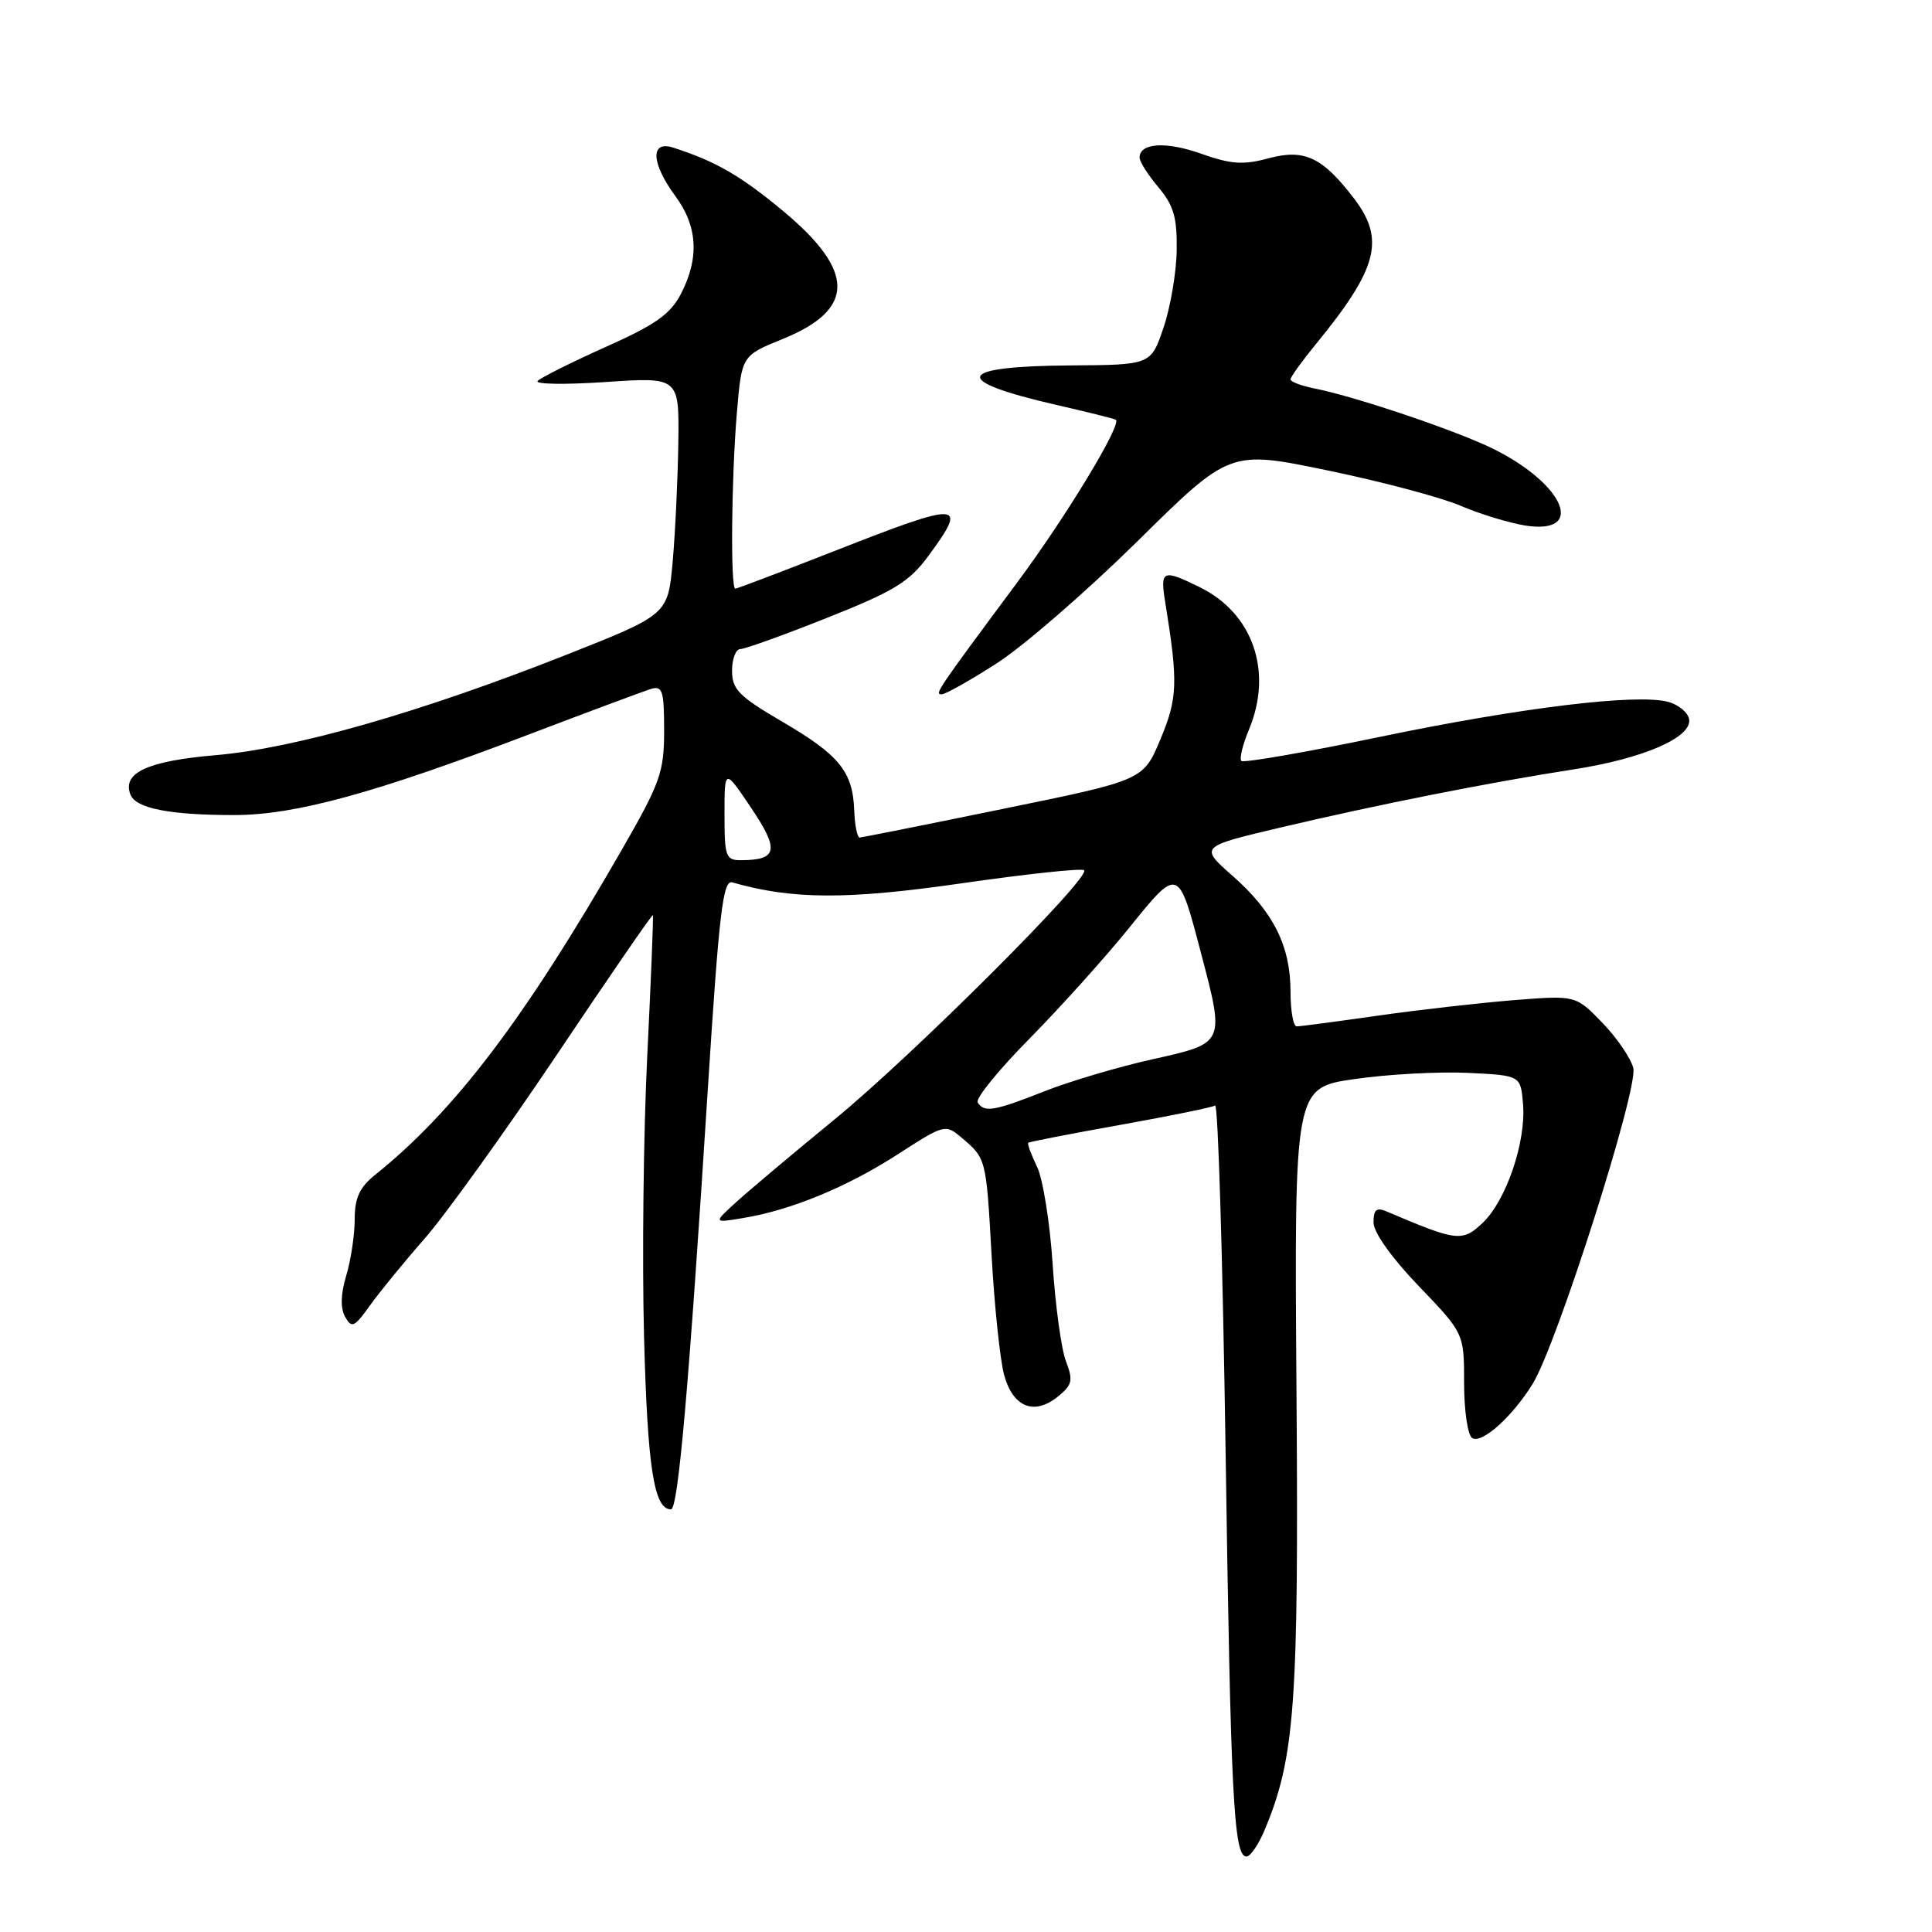 <?xml version="1.0" encoding="UTF-8" standalone="no"?>
<!DOCTYPE svg PUBLIC "-//W3C//DTD SVG 1.1//EN" "http://www.w3.org/Graphics/SVG/1.1/DTD/svg11.dtd" >
<svg xmlns="http://www.w3.org/2000/svg" xmlns:xlink="http://www.w3.org/1999/xlink" version="1.1" viewBox="0 0 256 256">
 <g >
 <path fill="currentColor"
d=" M 167.58 242.46 C 171.59 232.87 172.10 225.81 171.79 184.21 C 171.50 144.13 171.50 144.13 179.50 142.98 C 183.90 142.34 190.65 141.98 194.50 142.16 C 201.50 142.50 201.50 142.50 201.81 146.30 C 202.23 151.32 199.56 159.13 196.42 162.08 C 193.75 164.58 193.03 164.49 183.75 160.53 C 182.39 159.95 182.00 160.27 182.00 161.98 C 182.00 163.30 184.39 166.66 188.00 170.42 C 194.00 176.67 194.00 176.67 194.00 183.28 C 194.00 186.91 194.48 190.18 195.07 190.55 C 196.36 191.34 200.38 187.74 203.09 183.36 C 206.31 178.14 217.10 144.26 216.42 141.52 C 216.08 140.20 214.23 137.49 212.30 135.50 C 208.79 131.88 208.79 131.88 200.64 132.52 C 196.16 132.88 188.03 133.80 182.57 134.58 C 177.11 135.36 172.28 136.00 171.82 136.00 C 171.37 136.00 171.00 133.93 171.00 131.40 C 171.00 125.35 168.73 120.82 163.34 116.07 C 158.93 112.19 158.93 112.19 169.72 109.64 C 182.48 106.63 197.41 103.66 208.50 101.95 C 217.80 100.51 224.28 97.68 223.81 95.27 C 223.64 94.38 222.38 93.35 221.00 92.99 C 216.79 91.90 201.56 93.75 182.84 97.64 C 173.04 99.68 164.78 101.11 164.49 100.83 C 164.21 100.54 164.65 98.68 165.49 96.69 C 168.70 88.99 166.04 81.27 158.96 77.80 C 154.06 75.39 153.71 75.54 154.39 79.75 C 156.12 90.42 156.05 92.49 153.77 97.94 C 151.50 103.38 151.50 103.38 133.00 107.16 C 122.83 109.25 114.24 110.96 113.91 110.98 C 113.59 110.99 113.26 109.36 113.19 107.36 C 112.99 102.23 111.22 100.05 103.64 95.62 C 97.90 92.26 97.00 91.35 97.00 88.87 C 97.00 87.29 97.50 86.00 98.11 86.00 C 98.72 86.00 103.91 84.13 109.63 81.85 C 118.49 78.33 120.49 77.10 123.02 73.66 C 128.34 66.42 127.47 66.38 110.60 73.00 C 103.59 75.75 97.67 78.00 97.43 78.00 C 96.78 78.00 96.91 63.33 97.64 54.71 C 98.28 47.12 98.28 47.12 103.73 44.91 C 113.32 41.01 113.36 35.98 103.86 28.04 C 98.19 23.30 94.78 21.34 89.16 19.55 C 86.13 18.59 86.29 21.64 89.50 26.00 C 92.44 29.98 92.68 34.17 90.25 38.90 C 88.84 41.63 86.89 43.01 80.24 45.98 C 75.70 48.02 71.65 50.04 71.24 50.48 C 70.84 50.92 74.89 50.98 80.25 50.62 C 90.00 49.96 90.00 49.96 89.88 58.73 C 89.81 63.55 89.47 70.64 89.13 74.47 C 88.50 81.44 88.50 81.44 75.00 86.78 C 55.71 94.40 39.07 99.16 28.63 100.06 C 19.56 100.83 16.17 102.39 17.28 105.28 C 17.98 107.11 22.47 108.00 31.01 108.00 C 39.09 108.00 49.55 105.14 70.00 97.35 C 77.97 94.31 85.29 91.59 86.25 91.29 C 87.78 90.83 88.00 91.52 88.00 96.80 C 88.00 102.31 87.51 103.70 82.35 112.67 C 69.49 135.05 60.26 147.21 49.71 155.67 C 47.64 157.33 47.00 158.73 47.00 161.56 C 47.00 163.60 46.50 166.95 45.88 169.01 C 45.14 171.48 45.09 173.33 45.73 174.49 C 46.60 176.03 46.96 175.87 49.00 173.01 C 50.26 171.24 53.52 167.25 56.25 164.14 C 58.97 161.04 66.86 150.07 73.78 139.76 C 80.69 129.45 86.42 121.12 86.51 121.26 C 86.60 121.39 86.26 129.82 85.76 140.00 C 85.26 150.18 85.07 166.90 85.34 177.16 C 85.80 194.54 86.66 200.00 88.91 200.00 C 89.86 200.00 91.29 183.70 93.81 144.00 C 95.29 120.84 95.80 116.57 97.03 116.92 C 104.97 119.20 112.23 119.23 127.37 117.05 C 136.03 115.80 143.36 115.02 143.65 115.31 C 144.58 116.25 121.03 139.76 110.63 148.29 C 105.12 152.80 99.24 157.75 97.56 159.28 C 94.50 162.06 94.50 162.06 98.50 161.39 C 104.83 160.35 112.28 157.27 119.01 152.92 C 125.09 148.99 125.28 148.94 127.36 150.70 C 130.68 153.50 130.67 153.44 131.39 166.32 C 131.76 173.02 132.51 180.14 133.04 182.14 C 134.20 186.46 137.02 187.61 140.18 185.05 C 142.08 183.51 142.22 182.92 141.25 180.39 C 140.63 178.80 139.84 173.00 139.48 167.50 C 139.12 162.00 138.19 156.19 137.41 154.59 C 136.63 152.99 136.11 151.56 136.25 151.43 C 136.39 151.29 141.86 150.23 148.40 149.06 C 154.95 147.89 160.62 146.73 161.01 146.49 C 161.40 146.26 162.01 166.63 162.39 191.78 C 163.07 238.23 163.47 246.00 165.16 246.00 C 165.68 246.00 166.77 244.41 167.58 242.46 Z  M 132.09 87.88 C 135.62 85.62 144.00 78.34 150.73 71.71 C 162.95 59.65 162.95 59.65 175.90 62.33 C 183.03 63.80 190.95 65.91 193.52 67.01 C 196.08 68.11 199.93 69.28 202.07 69.63 C 210.10 70.91 207.42 64.27 198.00 59.54 C 193.28 57.17 179.80 52.60 174.25 51.49 C 172.46 51.13 171.00 50.59 171.00 50.27 C 171.00 49.96 172.51 47.86 174.36 45.60 C 182.56 35.59 183.57 31.75 179.43 26.32 C 175.23 20.82 172.85 19.69 168.08 20.98 C 164.74 21.88 163.11 21.77 159.17 20.37 C 154.50 18.71 151.00 18.93 151.00 20.89 C 151.00 21.42 152.12 23.18 153.50 24.82 C 155.52 27.22 155.98 28.82 155.92 33.14 C 155.88 36.09 155.09 40.72 154.17 43.42 C 152.50 48.35 152.50 48.35 141.83 48.42 C 126.54 48.53 125.88 50.42 140.00 53.66 C 144.12 54.60 147.66 55.48 147.85 55.62 C 148.68 56.20 141.37 68.30 134.92 77.00 C 124.00 91.71 123.81 92.00 124.78 92.00 C 125.28 92.00 128.57 90.15 132.09 87.88 Z  M 129.55 146.08 C 129.23 145.57 132.32 141.77 136.40 137.64 C 140.48 133.50 146.41 126.91 149.58 122.99 C 156.19 114.81 156.12 114.79 159.17 126.40 C 162.29 138.29 162.33 138.22 152.75 140.35 C 148.21 141.36 141.76 143.27 138.42 144.59 C 131.76 147.23 130.40 147.46 129.55 146.08 Z  M 96.00 107.90 C 96.00 101.80 96.00 101.80 99.54 107.06 C 103.28 112.62 103.03 113.95 98.25 113.98 C 96.16 114.00 96.00 113.56 96.00 107.90 Z "/>
</g>
</svg>
